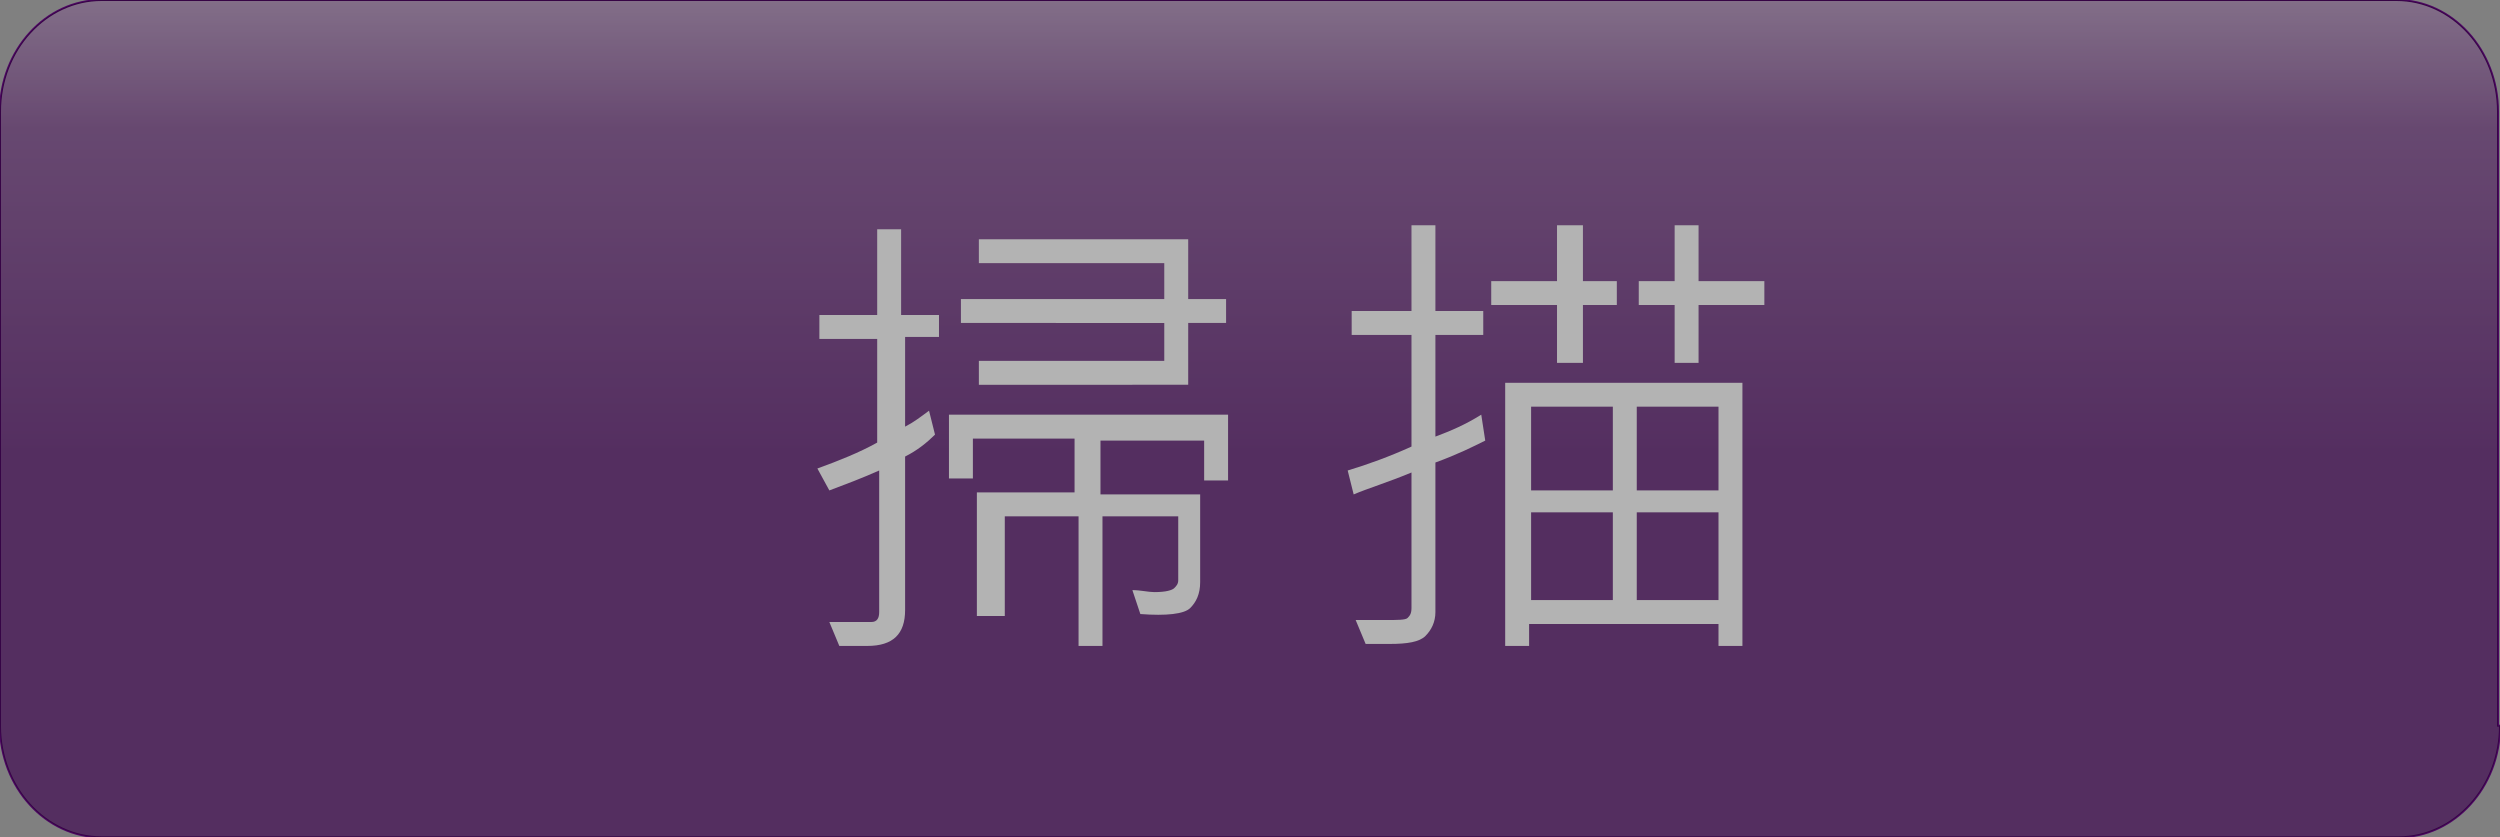 <?xml version="1.0" encoding="utf-8"?>
<!-- Generator: Adobe Illustrator 21.1.0, SVG Export Plug-In . SVG Version: 6.00 Build 0)  -->
<svg version="1.1" id="圖層_1" xmlns="http://www.w3.org/2000/svg" xmlns:xlink="http://www.w3.org/1999/xlink" x="0px" y="0px"
	 viewBox="0 0 125.4 42" style="enable-background:new 0 0 125.4 42;" xml:space="preserve">
<rect x="0" y="0" width="125.4" height="42" fill="#808080" stroke="none"/>
<style type="text/css">
	.st0{fill:url(#SVGID_1_);}
	.st1{fill:#FFFFFF;}
	.st2{fill:none;stroke:#4D0563;stroke-width:0.1;}
	.st3{opacity:0.3;enable-background:new    ;}
</style>
<g>
	<linearGradient id="SVGID_1_" gradientUnits="userSpaceOnUse" x1="62.708" y1="-5.409" x2="62.708" y2="46.245">
		<stop  offset="0" style="stop-color:#FFFFFF"/>
		<stop  offset="8.666667e-02" style="stop-color:#BFA5C7"/>
		<stop  offset="0.229" style="stop-color:#9367A0"/>
		<stop  offset="0.544" style="stop-color:#784289"/>
	</linearGradient>
	<path class="st0" d="M125.4,36.4c0,3.1-2.3,5.6-5.1,5.6H5.1C2.3,42,0,39.5,0,36.4V5.6C0,2.5,2.3,0,5.1,0h115.1
		c2.8,0,5.1,2.5,5.1,5.6V36.4z"/>
	<g>
		<path class="st1" d="M47.3,16.9h-1.9v4.5c0.4-0.2,0.8-0.5,1.2-0.8l0.3,1.2c-0.4,0.4-0.9,0.8-1.5,1.1v7.7c0,1.2-0.6,1.8-1.9,1.8
			c-0.7,0-1.2,0-1.4,0l-0.5-1.2c1.1,0,1.8,0,2.1,0s0.4-0.2,0.4-0.5v-7.1c-0.9,0.4-1.7,0.7-2.5,1l-0.6-1.1c1.1-0.4,2.1-0.8,3-1.3
			v-5.2h-2.9v-1.2h2.9v-4.3h1.2v4.3h1.9V16.9z M61.6,24.1h-1.2v-2h-5.2v2.7h5v4.4c0,0.6-0.2,1-0.5,1.3s-1.2,0.4-2.5,0.3l-0.4-1.2
			c0.4,0,0.8,0.1,1.1,0.1c0.6,0,0.9-0.1,1-0.2s0.2-0.2,0.2-0.4v-3.2h-3.8v6.5h-1.2v-6.5h-3.7v5H49v-6.2h4.9V22h-5.1v2h-1.2v-3.2h14
			V24.1z M61.5,16.2h-1.9v3.1H49.1v-1.2h9.3v-1.9H48.2V15h10.2v-1.8h-9.3V12h10.5v3h1.9V16.2z"/>
		<path class="st1" d="M74.5,22.1c-0.6,0.3-1.4,0.7-2.5,1.1v7.5c0,0.5-0.2,0.9-0.5,1.2s-0.9,0.4-1.8,0.4h-1.2L68,31.1
			c0.6,0,1.1,0,1.5,0c0.6,0,1,0,1.1-0.1s0.2-0.2,0.2-0.5v-6.8c-1.2,0.5-2.2,0.8-2.9,1.1l-0.3-1.2c1-0.3,2.1-0.7,3.2-1.2v-5.6h-3
			v-1.2h3v-4.3H72v4.3h2.4v1.2H72v5.1c0.8-0.3,1.5-0.6,2.3-1.1L74.5,22.1z M81.1,15.3h-1.7v2.9h-1.3v-2.9h-3.3v-1.2h3.3v-2.8h1.3
			v2.8h1.7V15.3z M87.5,32.4h-1.3v-1.1h-9.5v1.1h-1.2V19.2h11.9V32.4z M80.9,24.6v-4.2h-4.1v4.2H80.9z M80.9,30.1v-4.4h-4.1v4.4
			H80.9z M86.2,24.6v-4.2h-4.1v4.2H86.2z M86.2,30.1v-4.4h-4.1v4.4H86.2z M88.5,15.3h-3.3v2.9h-1.2v-2.9h-1.8v-1.2h1.8v-2.8h1.2v2.8
			h3.3V15.3z"/>
	</g>
	<path class="st2" d="M125.4,36.4c0,3.1-2.3,5.6-5.1,5.6H5.1C2.3,42,0,39.5,0,36.4V5.6C0,2.5,2.3,0,5.1,0h115.1
		c2.8,0,5.1,2.5,5.1,5.6V36.4z"/>
</g>
<path class="st3" d="M125.4,36.4c0,3.1-2.3,5.6-5.1,5.6H5.1C2.3,42,0,39.5,0,36.4V5.6C0,2.5,2.3,0,5.1,0h115.1
	c2.8,0,5.1,2.5,5.1,5.6v30.8H125.4z"/>
</svg>
